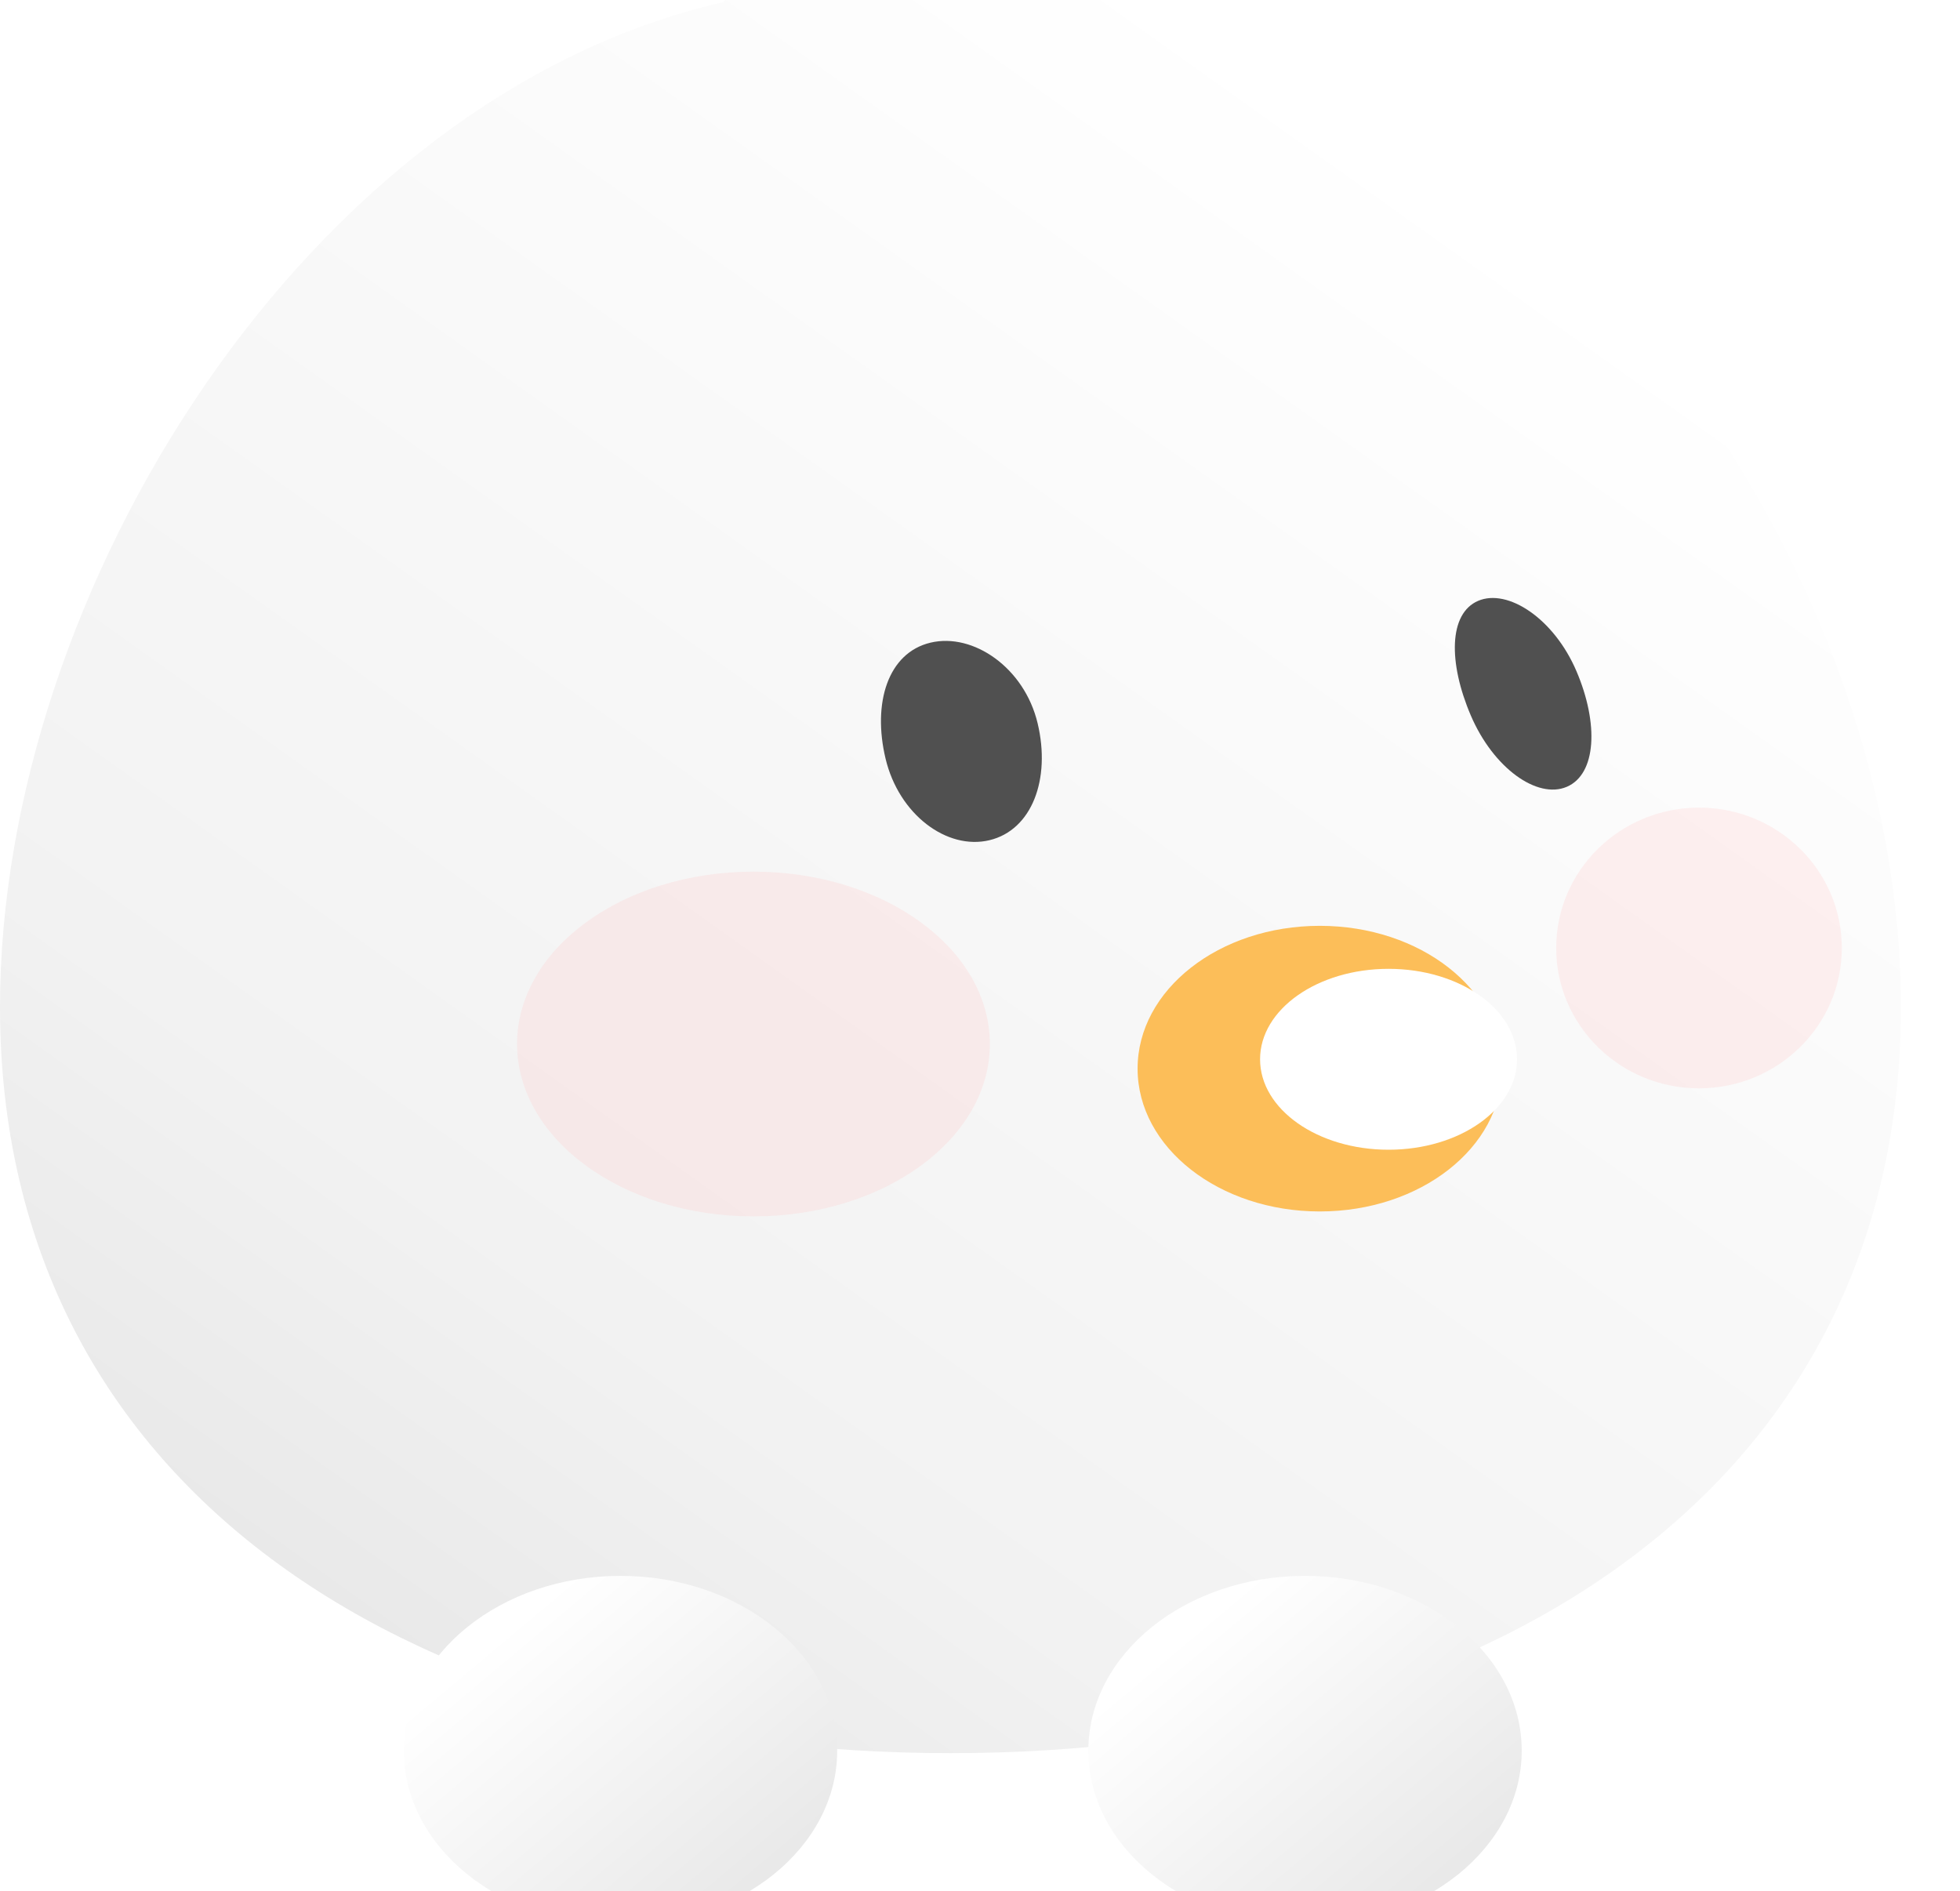 <svg width="398" height="384" viewBox="0 0 398 384" fill="none" xmlns="http://www.w3.org/2000/svg">
<g filter="url(#filter0_ii_23_57666)">
<path d="M386 234.486C386 334.104 299.591 386 193 386C86.409 386 0 334.104 0 234.486C0 149.791 62.46 49.87 146.68 30.48C149.234 29.893 142.82 19.841 146.68 18.037C154.4 14.43 159.529 27.938 162.12 27.549C167.203 26.785 173.7 3.607 185.28 0C193 7.215 187.803 25.252 193 25.252C299.591 25.252 386 134.868 386 234.486Z" fill="url(#paint0_linear_23_57666)"/>
</g>
<g filter="url(#filter1_ii_23_57666)">
<ellipse cx="126" cy="385.5" rx="44" ry="35.5" fill="url(#paint1_linear_23_57666)"/>
</g>
<g filter="url(#filter2_ii_23_57666)">
<ellipse cx="265" cy="385.5" rx="44" ry="35.5" fill="url(#paint2_linear_23_57666)"/>
</g>
<path d="M298.657 145.269C303.235 155.981 312.164 162.33 318.157 159.769C324.151 157.207 324.693 146.999 320.116 136.287C315.538 125.575 306.151 119.446 300.157 122.007C294.164 124.568 294.079 134.556 298.657 145.269Z" fill="#505050"/>
<path d="M179.825 154.058C182.527 165.39 192.272 172.675 200.912 170.615C209.553 168.555 213.404 158.205 210.702 146.874C208 135.542 197.587 128.439 188.946 130.499C180.306 132.56 177.123 142.727 179.825 154.058Z" fill="#505050"/>
<g filter="url(#filter3_ii_23_57666)">
<ellipse cx="37" cy="29" rx="37" ry="29" transform="matrix(-1 0 0 1 309 189)" fill="#FCBE59"/>
</g>
<g filter="url(#filter4_f_23_57666)">
<ellipse cx="26.09" cy="18.367" rx="26.09" ry="18.367" transform="matrix(-1 0 0 1 308.051 196.733)" fill="white"/>
</g>
<g filter="url(#filter5_f_23_57666)">
<ellipse cx="153" cy="212" rx="48" ry="35" fill="#FFC6C6" fill-opacity="0.24"/>
</g>
<g filter="url(#filter6_f_23_57666)">
<ellipse cx="345" cy="192.5" rx="29" ry="28.5" fill="#FFC6C6" fill-opacity="0.24"/>
</g>
<defs>
<filter id="filter0_ii_23_57666" x="-10" y="-20" width="400" height="406" filterUnits="userSpaceOnUse" color-interpolation-filters="sRGB">
<feFlood flood-opacity="0" result="BackgroundImageFix"/>
<feBlend mode="normal" in="SourceGraphic" in2="BackgroundImageFix" result="shape"/>
<feColorMatrix in="SourceAlpha" type="matrix" values="0 0 0 0 0 0 0 0 0 0 0 0 0 0 0 0 0 0 127 0" result="hardAlpha"/>
<feOffset dx="-10" dy="-30"/>
<feGaussianBlur stdDeviation="10"/>
<feComposite in2="hardAlpha" operator="arithmetic" k2="-1" k3="1"/>
<feColorMatrix type="matrix" values="0 0 0 0 0.9 0 0 0 0 0.9 0 0 0 0 0.9 0 0 0 1 0"/>
<feBlend mode="normal" in2="shape" result="effect1_innerShadow_23_57666"/>
<feColorMatrix in="SourceAlpha" type="matrix" values="0 0 0 0 0 0 0 0 0 0 0 0 0 0 0 0 0 0 127 0" result="hardAlpha"/>
<feOffset dx="10"/>
<feGaussianBlur stdDeviation="2"/>
<feComposite in2="hardAlpha" operator="arithmetic" k2="-1" k3="1"/>
<feColorMatrix type="matrix" values="0 0 0 0 0.902 0 0 0 0 0.902 0 0 0 0 0.902 0 0 0 0.25 0"/>
<feBlend mode="normal" in2="effect1_innerShadow_23_57666" result="effect2_innerShadow_23_57666"/>
</filter>
<filter id="filter1_ii_23_57666" x="72" y="330" width="102" height="91" filterUnits="userSpaceOnUse" color-interpolation-filters="sRGB">
<feFlood flood-opacity="0" result="BackgroundImageFix"/>
<feBlend mode="normal" in="SourceGraphic" in2="BackgroundImageFix" result="shape"/>
<feColorMatrix in="SourceAlpha" type="matrix" values="0 0 0 0 0 0 0 0 0 0 0 0 0 0 0 0 0 0 127 0" result="hardAlpha"/>
<feOffset dx="-10" dy="-30"/>
<feGaussianBlur stdDeviation="10"/>
<feComposite in2="hardAlpha" operator="arithmetic" k2="-1" k3="1"/>
<feColorMatrix type="matrix" values="0 0 0 0 0.9 0 0 0 0 0.9 0 0 0 0 0.9 0 0 0 1 0"/>
<feBlend mode="normal" in2="shape" result="effect1_innerShadow_23_57666"/>
<feColorMatrix in="SourceAlpha" type="matrix" values="0 0 0 0 0 0 0 0 0 0 0 0 0 0 0 0 0 0 127 0" result="hardAlpha"/>
<feOffset dx="10"/>
<feGaussianBlur stdDeviation="2"/>
<feComposite in2="hardAlpha" operator="arithmetic" k2="-1" k3="1"/>
<feColorMatrix type="matrix" values="0 0 0 0 0.902 0 0 0 0 0.902 0 0 0 0 0.902 0 0 0 0.25 0"/>
<feBlend mode="normal" in2="effect1_innerShadow_23_57666" result="effect2_innerShadow_23_57666"/>
</filter>
<filter id="filter2_ii_23_57666" x="211" y="330" width="102" height="91" filterUnits="userSpaceOnUse" color-interpolation-filters="sRGB">
<feFlood flood-opacity="0" result="BackgroundImageFix"/>
<feBlend mode="normal" in="SourceGraphic" in2="BackgroundImageFix" result="shape"/>
<feColorMatrix in="SourceAlpha" type="matrix" values="0 0 0 0 0 0 0 0 0 0 0 0 0 0 0 0 0 0 127 0" result="hardAlpha"/>
<feOffset dx="-10" dy="-30"/>
<feGaussianBlur stdDeviation="10"/>
<feComposite in2="hardAlpha" operator="arithmetic" k2="-1" k3="1"/>
<feColorMatrix type="matrix" values="0 0 0 0 0.9 0 0 0 0 0.9 0 0 0 0 0.9 0 0 0 1 0"/>
<feBlend mode="normal" in2="shape" result="effect1_innerShadow_23_57666"/>
<feColorMatrix in="SourceAlpha" type="matrix" values="0 0 0 0 0 0 0 0 0 0 0 0 0 0 0 0 0 0 127 0" result="hardAlpha"/>
<feOffset dx="10"/>
<feGaussianBlur stdDeviation="2"/>
<feComposite in2="hardAlpha" operator="arithmetic" k2="-1" k3="1"/>
<feColorMatrix type="matrix" values="0 0 0 0 0.902 0 0 0 0 0.902 0 0 0 0 0.902 0 0 0 0.25 0"/>
<feBlend mode="normal" in2="effect1_innerShadow_23_57666" result="effect2_innerShadow_23_57666"/>
</filter>
<filter id="filter3_ii_23_57666" x="231" y="185" width="78" height="66" filterUnits="userSpaceOnUse" color-interpolation-filters="sRGB">
<feFlood flood-opacity="0" result="BackgroundImageFix"/>
<feBlend mode="normal" in="SourceGraphic" in2="BackgroundImageFix" result="shape"/>
<feColorMatrix in="SourceAlpha" type="matrix" values="0 0 0 0 0 0 0 0 0 0 0 0 0 0 0 0 0 0 127 0" result="hardAlpha"/>
<feOffset dx="-4" dy="-5"/>
<feGaussianBlur stdDeviation="2"/>
<feComposite in2="hardAlpha" operator="arithmetic" k2="-1" k3="1"/>
<feColorMatrix type="matrix" values="0 0 0 0 0 0 0 0 0 0 0 0 0 0 0 0 0 0 0.25 0"/>
<feBlend mode="normal" in2="shape" result="effect1_innerShadow_23_57666"/>
<feColorMatrix in="SourceAlpha" type="matrix" values="0 0 0 0 0 0 0 0 0 0 0 0 0 0 0 0 0 0 127 0" result="hardAlpha"/>
<feOffset dy="4"/>
<feGaussianBlur stdDeviation="2"/>
<feComposite in2="hardAlpha" operator="arithmetic" k2="-1" k3="1"/>
<feColorMatrix type="matrix" values="0 0 0 0 1 0 0 0 0 1 0 0 0 0 1 0 0 0 0.25 0"/>
<feBlend mode="normal" in2="effect1_innerShadow_23_57666" result="effect2_innerShadow_23_57666"/>
</filter>
<filter id="filter4_f_23_57666" x="231.872" y="172.733" width="100.18" height="84.733" filterUnits="userSpaceOnUse" color-interpolation-filters="sRGB">
<feFlood flood-opacity="0" result="BackgroundImageFix"/>
<feBlend mode="normal" in="SourceGraphic" in2="BackgroundImageFix" result="shape"/>
<feGaussianBlur stdDeviation="12" result="effect1_foregroundBlur_23_57666"/>
</filter>
<filter id="filter5_f_23_57666" x="81" y="153" width="144" height="118" filterUnits="userSpaceOnUse" color-interpolation-filters="sRGB">
<feFlood flood-opacity="0" result="BackgroundImageFix"/>
<feBlend mode="normal" in="SourceGraphic" in2="BackgroundImageFix" result="shape"/>
<feGaussianBlur stdDeviation="12" result="effect1_foregroundBlur_23_57666"/>
</filter>
<filter id="filter6_f_23_57666" x="292" y="140" width="106" height="105" filterUnits="userSpaceOnUse" color-interpolation-filters="sRGB">
<feFlood flood-opacity="0" result="BackgroundImageFix"/>
<feBlend mode="normal" in="SourceGraphic" in2="BackgroundImageFix" result="shape"/>
<feGaussianBlur stdDeviation="12" result="effect1_foregroundBlur_23_57666"/>
</filter>
<linearGradient id="paint0_linear_23_57666" x1="302" y1="72.5" x2="78.5" y2="386" gradientUnits="userSpaceOnUse">
<stop stop-color="white"/>
<stop offset="0.745" stop-color="#F2F2F2"/>
<stop offset="1" stop-color="#E7E7E7"/>
</linearGradient>
<linearGradient id="paint1_linear_23_57666" x1="100.352" y1="362.968" x2="150.292" y2="422.505" gradientUnits="userSpaceOnUse">
<stop stop-color="white"/>
<stop offset="0.54" stop-color="#F2F2F2"/>
<stop offset="1" stop-color="#E7E7E7"/>
</linearGradient>
<linearGradient id="paint2_linear_23_57666" x1="239.352" y1="362.968" x2="289.292" y2="422.505" gradientUnits="userSpaceOnUse">
<stop stop-color="white"/>
<stop offset="0.54" stop-color="#F2F2F2"/>
<stop offset="1" stop-color="#E7E7E7"/>
</linearGradient>
</defs>
</svg>
